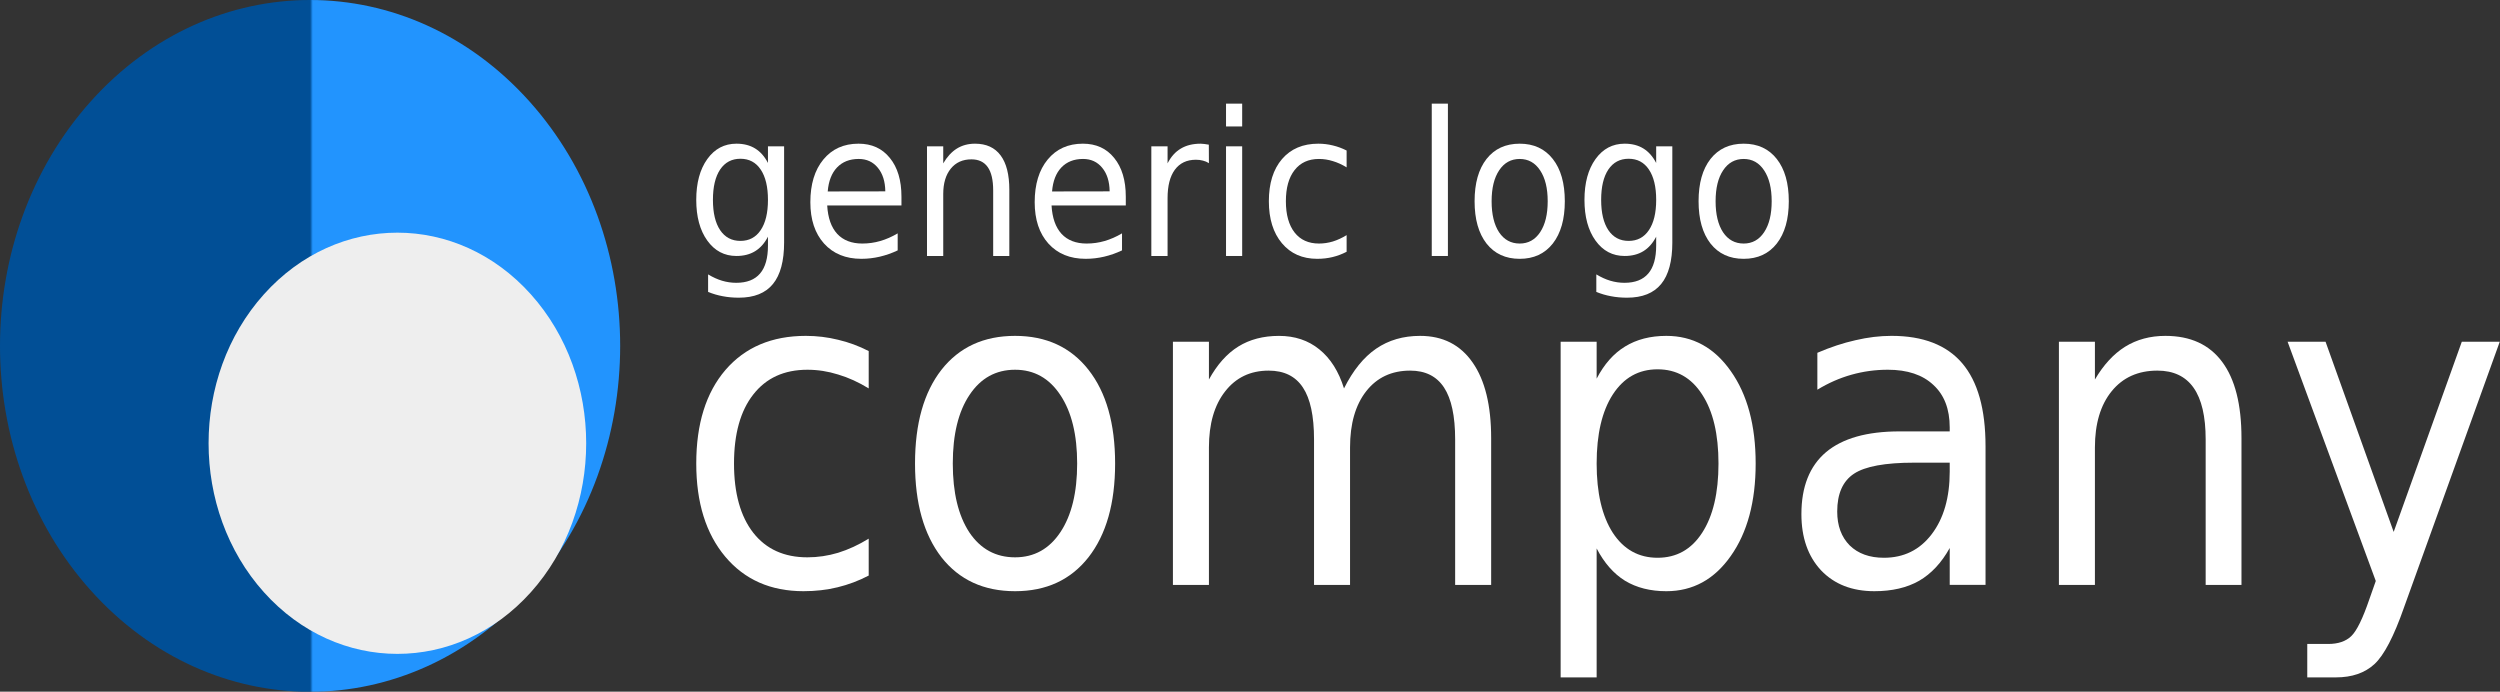 <?xml version="1.0" encoding="UTF-8"?>
<svg width="2671" height="739" xmlns="http://www.w3.org/2000/svg" xmlns:svg="http://www.w3.org/2000/svg" xmlns:xlink="http://www.w3.org/1999/xlink">
 <rect width="100%" height="100%" fill="#333333" stroke="none"/>
 <title>modified generic company logo</title>
 <defs>
  <linearGradient id="linearGradient5225">
   <stop offset="0" id="stop5227" stop-color="#2294fe"/>
   <stop offset="1" id="stop5229" stop-color="#014f96"/>
  </linearGradient>
  <linearGradient xlink:href="#linearGradient5225" id="linearGradient5311" x1="0.504" y1="0.024" x2="0.5" y2="0.024"/>
 </defs>
 <g>
  <title>Layer 1</title>
  <g id="layer1">
   <g id="g5286">
    <g id="text4703" fill="#ffffff">
     <path id="path5264" d="m928.121,375.082l0,39.898c-10.814,-6.649 -21.696,-11.598 -32.648,-14.846c-10.814,-3.402 -21.765,-5.103 -32.856,-5.103c-24.816,0 -44.085,8.815 -57.81,26.444c-13.725,17.475 -20.587,42.063 -20.587,73.765c0,31.702 6.862,56.368 20.587,73.997c13.725,17.475 32.995,26.212 57.81,26.212c11.091,0 22.042,-1.624 32.856,-4.871c10.952,-3.402 21.835,-8.428 32.648,-15.078l0,39.434c-10.675,5.567 -21.766,9.742 -33.272,12.526c-11.368,2.784 -23.499,4.175 -36.391,4.175c-35.074,0 -62.94,-12.294 -83.596,-36.882c-20.656,-24.588 -30.985,-57.759 -30.985,-99.513c0,-42.372 10.397,-75.698 31.193,-99.977c20.934,-24.279 49.561,-36.418 85.883,-36.418c11.784,0 23.29,1.392 34.52,4.175c11.229,2.629 22.112,6.65 32.648,12.062"/>
     <path id="path5266" d="m1084.5,395.031c-20.518,0 -36.738,8.969 -48.66,26.908c-11.923,17.784 -17.884,42.218 -17.884,73.301c0,31.083 5.892,55.594 17.676,73.533c11.922,17.784 28.212,26.676 48.868,26.676c20.379,0 36.53,-8.969 48.452,-26.908c11.922,-17.939 17.884,-42.372 17.884,-73.301c-0,-30.774 -5.961,-55.13 -17.884,-73.069c-11.923,-18.093 -28.073,-27.14 -48.452,-27.14m0,-36.186c33.272,0 59.404,12.062 78.397,36.186c18.992,24.125 28.489,57.527 28.489,100.209c-0,42.527 -9.497,75.93 -28.489,100.209c-18.993,24.124 -45.125,36.186 -78.397,36.186c-33.411,0 -59.613,-12.062 -78.605,-36.186c-18.854,-24.279 -28.281,-57.682 -28.281,-100.209c0,-42.681 9.427,-76.084 28.281,-100.209c18.993,-24.124 45.194,-36.186 78.605,-36.186"/>
     <path id="path5268" d="m1435.936,414.98c9.565,-19.176 21.003,-33.325 34.312,-42.45c13.309,-9.124 28.974,-13.686 46.997,-13.686c24.261,0 42.976,9.511 56.147,28.532c13.17,18.867 19.755,45.775 19.755,80.724l0,156.808l-38.471,0l0,-155.416c-0,-24.897 -3.951,-43.377 -11.853,-55.44c-7.902,-12.062 -19.964,-18.093 -36.183,-18.093c-19.825,0 -35.491,7.346 -46.997,22.037c-11.507,14.691 -17.26,34.718 -17.26,60.079l0,146.834l-38.471,0l0,-155.416c-0,-25.052 -3.951,-43.532 -11.853,-55.44c-7.902,-12.062 -20.102,-18.093 -36.599,-18.093c-19.548,0 -35.074,7.423 -46.581,22.269c-11.506,14.691 -17.26,34.64 -17.26,59.847l0,146.834l-38.471,0l0,-259.8l38.471,0l0,40.362c8.734,-15.928 19.201,-27.681 31.401,-35.259c12.2,-7.577 26.687,-11.366 43.462,-11.366c16.913,0 31.262,4.794 43.046,14.382c11.922,9.588 20.726,23.506 26.41,41.754"/>
     <path id="path5270" d="m1705.855,585.938l0,137.787l-38.471,0l0,-358.617l38.471,0l0,39.434c8.041,-15.464 18.161,-26.908 30.361,-34.331c12.338,-7.577 27.033,-11.366 44.085,-11.366c28.281,0 51.225,12.526 68.832,37.578c17.745,25.052 26.617,57.991 26.618,98.817c-0,40.826 -8.873,73.765 -26.618,98.817c-17.606,25.052 -40.55,37.578 -68.832,37.578c-17.052,0 -31.747,-3.711 -44.085,-11.134c-12.2,-7.578 -22.32,-19.098 -30.361,-34.563m130.177,-90.698c-0,-31.392 -5.823,-55.981 -17.468,-73.765c-11.507,-17.938 -27.38,-26.908 -47.621,-26.908c-20.241,0 -36.183,8.969 -47.829,26.908c-11.507,17.784 -17.26,42.372 -17.26,73.765c-0,31.393 5.753,56.058 17.26,73.997c11.645,17.784 27.588,26.676 47.829,26.676c20.24,0 36.114,-8.892 47.621,-26.676c11.645,-17.939 17.468,-42.604 17.468,-73.997"/>
     <path id="path5272" d="m2045.022,494.312c-30.915,0 -52.334,3.944 -64.257,11.83c-11.922,7.887 -17.884,21.341 -17.884,40.362c0,15.155 4.436,27.217 13.309,36.186c9.011,8.815 21.211,13.222 36.6,13.222c21.211,0 38.193,-8.351 50.948,-25.052c12.893,-16.856 19.339,-39.202 19.339,-67.038l0,-9.511l-38.055,0m76.318,-17.629l0,148.225l-38.263,0l0,-39.434c-8.734,15.774 -19.617,27.449 -32.648,35.027c-13.032,7.423 -28.975,11.134 -47.829,11.134c-23.845,0 -42.838,-7.423 -56.978,-22.269c-14.002,-15 -21.003,-35.027 -21.003,-60.079c0,-29.227 8.734,-51.264 26.202,-66.11c17.606,-14.846 43.808,-22.268 78.605,-22.269l53.651,0l0,-4.175c0,-19.639 -5.823,-34.794 -17.468,-45.465c-11.507,-10.825 -27.727,-16.237 -48.66,-16.238c-13.309,0 -26.271,1.779 -38.887,5.335c-12.616,3.557 -24.746,8.892 -36.391,16.006l0,-39.434c14.002,-6.031 27.588,-10.515 40.758,-13.454c13.17,-3.093 25.994,-4.639 38.471,-4.639c33.688,0 58.849,9.743 75.486,29.228c16.636,19.485 24.954,49.022 24.954,88.61"/>
     <path id="path5274" d="m2394.794,468.1l0,156.808l-38.263,0l0,-155.416c-0,-24.588 -4.298,-42.991 -12.893,-55.208c-8.596,-12.217 -21.488,-18.325 -38.679,-18.325c-20.657,0 -36.946,7.346 -48.868,22.037c-11.922,14.691 -17.884,34.718 -17.884,60.079l0,146.834l-38.471,0l0,-259.8l38.471,0l0,40.362c9.15,-15.619 19.894,-27.294 32.232,-35.027c12.477,-7.732 26.825,-11.598 43.046,-11.598c26.756,0 46.996,9.279 60.721,27.836c13.724,18.403 20.587,45.543 20.587,81.42"/>
     <path id="path5276" d="m2568.433,649.033c-10.813,30.929 -21.35,51.11 -31.609,60.543c-10.259,9.433 -23.984,14.15 -41.174,14.15l-30.569,0l0,-35.722l22.459,0c10.536,-0 18.716,-2.784 24.538,-8.351c5.823,-5.567 12.269,-18.712 19.339,-39.434l6.862,-19.485l-94.201,-255.625l40.55,0l72.783,203.201l72.783,-203.201l40.551,0l-102.312,283.925"/>
    </g>
    <g id="text4707" fill="#ffffff">
     <path id="path5241" d="m820.489,213.552c-0,-13.947 -2.594,-24.756 -7.783,-32.426c-5.126,-7.671 -12.347,-11.506 -21.662,-11.506c-9.252,0 -16.473,3.835 -21.661,11.506c-5.126,7.671 -7.689,18.48 -7.689,32.426c0,13.877 2.563,24.651 7.689,32.322c5.189,7.671 12.409,11.506 21.661,11.506c9.315,0 16.535,-3.835 21.662,-11.506c5.189,-7.671 7.783,-18.445 7.783,-32.322m17.254,45.397c0,19.944 -3.969,34.762 -11.909,44.456c-7.939,9.763 -20.099,14.644 -36.477,14.644c-6.064,-0 -11.784,-0.523 -17.16,-1.569c-5.377,-0.976 -10.596,-2.51 -15.66,-4.602l0,-18.724c5.064,3.068 10.065,5.335 15.004,6.799c4.939,1.464 9.971,2.197 15.098,2.197c11.315,-0 19.786,-3.312 25.412,-9.937c5.626,-6.555 8.439,-16.492 8.439,-29.811l0,-9.519c-3.563,6.904 -8.127,12.064 -13.691,15.481c-5.564,3.417 -12.222,5.125 -19.974,5.125c-12.878,0 -23.256,-5.474 -31.132,-16.422c-7.877,-10.948 -11.815,-25.453 -11.815,-43.514c0,-18.131 3.939,-32.67 11.815,-43.619c7.877,-10.948 18.254,-16.422 31.132,-16.422c7.752,0 14.41,1.709 19.974,5.125c5.564,3.417 10.127,8.577 13.691,15.481l0,-17.782l17.254,0l0,102.614"/>
     <path id="path5243" d="m963.117,210.1l0,9.414l-79.331,0c0.75,13.249 4.313,23.361 10.69,30.334c6.439,6.904 15.378,10.356 26.819,10.356c6.627,0 13.034,-0.907 19.223,-2.72c6.252,-1.813 12.441,-4.533 18.567,-8.159l0,18.201c-6.189,2.929 -12.534,5.16 -19.036,6.694c-6.502,1.534 -13.097,2.301 -19.786,2.301c-16.754,0 -30.038,-5.439 -39.853,-16.318c-9.752,-10.878 -14.629,-25.592 -14.629,-44.142c0,-19.177 4.626,-34.379 13.878,-45.606c9.315,-11.297 21.849,-16.945 37.603,-16.945c14.128,0 25.287,5.091 33.477,15.272c8.252,10.112 12.378,23.884 12.378,41.317m-17.254,-5.648c-0.125,-10.53 -2.782,-18.933 -7.971,-25.209c-5.127,-6.276 -11.941,-9.414 -20.443,-9.414c-9.627,0 -17.348,3.033 -23.162,9.1c-5.752,6.067 -9.065,14.609 -9.94,25.627l61.515,-0.105"/>
     <path id="path5245" d="m1078.363,202.778l0,70.71l-17.254,0l0,-70.083c-0,-11.088 -1.938,-19.386 -5.814,-24.895c-3.876,-5.509 -9.69,-8.263 -17.442,-8.264c-9.315,0 -16.66,3.312 -22.036,9.937c-5.376,6.625 -8.065,15.655 -8.064,27.092l0,66.213l-17.348,0l0,-117.153l17.348,0l0,18.201c4.126,-7.043 8.971,-12.308 14.535,-15.795c5.626,-3.487 12.096,-5.23 19.411,-5.23c12.065,0 21.192,4.184 27.382,12.552c6.189,8.298 9.283,20.537 9.284,36.715"/>
     <path id="path5247" d="m1202.799,210.1l0,9.414l-79.331,0c0.75,13.249 4.313,23.361 10.69,30.334c6.439,6.904 15.379,10.356 26.819,10.356c6.627,0 13.034,-0.907 19.223,-2.72c6.252,-1.813 12.441,-4.533 18.567,-8.159l0,18.201c-6.189,2.929 -12.534,5.16 -19.036,6.694c-6.502,1.534 -13.097,2.301 -19.786,2.301c-16.754,0 -30.038,-5.439 -39.853,-16.318c-9.752,-10.878 -14.629,-25.592 -14.629,-44.142c0,-19.177 4.626,-34.379 13.878,-45.606c9.315,-11.297 21.849,-16.945 37.603,-16.945c14.128,0 25.287,5.091 33.477,15.272c8.252,10.112 12.378,23.884 12.378,41.317m-17.254,-5.648c-0.125,-10.53 -2.782,-18.933 -7.971,-25.209c-5.126,-6.276 -11.94,-9.414 -20.442,-9.414c-9.627,0 -17.348,3.033 -23.162,9.1c-5.752,6.067 -9.065,14.609 -9.94,25.627l61.515,-0.105"/>
     <path id="path5249" d="m1291.601,174.327c-1.938,-1.255 -4.064,-2.162 -6.377,-2.72c-2.25,-0.627 -4.751,-0.941 -7.502,-0.941c-9.752,0 -17.254,3.557 -22.505,10.669c-5.189,7.043 -7.783,17.19 -7.783,30.439l0,61.715l-17.348,0l0,-117.153l17.348,0l0,18.201c3.626,-7.113 8.346,-12.378 14.16,-15.795c5.814,-3.487 12.878,-5.23 21.193,-5.23c1.188,0 2.501,0.105 3.938,0.314c1.438,0.14 3.032,0.384 4.783,0.732l0.094,19.77"/>
     <path id="path5251" d="m1309.887,156.335l17.254,0l0,117.153l-17.254,0l0,-117.153m0,-45.606l17.254,0l0,24.372l-17.254,0l0,-24.372"/>
     <path id="path5253" d="m1438.73,160.833l0,17.991c-4.876,-2.998 -9.784,-5.23 -14.722,-6.694c-4.876,-1.534 -9.815,-2.301 -14.816,-2.301c-11.19,0 -19.88,3.975 -26.068,11.925c-6.189,7.88 -9.284,18.968 -9.284,33.263c0,14.296 3.095,25.418 9.284,33.368c6.189,7.88 14.878,11.82 26.068,11.82c5.001,0 9.94,-0.732 14.816,-2.197c4.939,-1.534 9.846,-3.801 14.722,-6.799l0,17.782c-4.814,2.51 -9.815,4.393 -15.004,5.648c-5.126,1.255 -10.596,1.883 -16.41,1.883c-15.816,0 -28.382,-5.544 -37.696,-16.632c-9.315,-11.088 -13.972,-26.046 -13.972,-44.874c0,-19.107 4.689,-34.135 14.066,-45.083c9.44,-10.948 22.349,-16.422 38.728,-16.422c5.314,0 10.502,0.628 15.566,1.883c5.064,1.186 9.971,2.999 14.722,5.439"/>
     <path id="path5255" d="m1529.689,110.729l17.254,0l0,162.759l-17.254,0l0,-162.759"/>
     <path id="path5257" d="m1623.649,169.829c-9.252,0 -16.566,4.045 -21.943,12.134c-5.376,8.019 -8.065,19.037 -8.065,33.054c0,14.017 2.657,25.069 7.971,33.159c5.376,8.019 12.722,12.029 22.036,12.029c9.19,0 16.473,-4.045 21.849,-12.134c5.376,-8.089 8.064,-19.107 8.064,-33.054c0,-13.877 -2.688,-24.86 -8.064,-32.949c-5.376,-8.159 -12.659,-12.238 -21.849,-12.238m0,-16.318c15.004,0 26.788,5.439 35.352,16.318c8.564,10.879 12.847,25.941 12.847,45.188c0,19.177 -4.282,34.239 -12.847,45.188c-8.565,10.879 -20.349,16.318 -35.352,16.318c-15.066,0 -26.881,-5.439 -35.446,-16.318c-8.502,-10.948 -12.753,-26.011 -12.753,-45.188c0,-19.247 4.251,-34.309 12.753,-45.188c8.564,-10.878 20.38,-16.318 35.446,-16.318"/>
     <path id="path5259" d="m1769.465,213.552c-0,-13.947 -2.595,-24.756 -7.783,-32.426c-5.126,-7.671 -12.347,-11.506 -21.661,-11.506c-9.252,0 -16.473,3.835 -21.661,11.506c-5.126,7.671 -7.689,18.48 -7.689,32.426c-0,13.877 2.563,24.651 7.689,32.322c5.189,7.671 12.409,11.506 21.661,11.506c9.315,0 16.535,-3.835 21.661,-11.506c5.189,-7.671 7.783,-18.445 7.783,-32.322m17.254,45.397c-0,19.944 -3.97,34.762 -11.909,44.456c-7.94,9.763 -20.099,14.644 -36.478,14.644c-6.064,-0 -11.784,-0.523 -17.16,-1.569c-5.376,-0.976 -10.597,-2.51 -15.66,-4.602l0,-18.724c5.064,3.068 10.065,5.335 15.004,6.799c4.939,1.464 9.971,2.197 15.097,2.197c11.315,-0 19.786,-3.312 25.412,-9.937c5.626,-6.555 8.439,-16.492 8.44,-29.811l0,-9.519c-3.564,6.904 -8.127,12.064 -13.691,15.481c-5.564,3.417 -12.222,5.125 -19.974,5.125c-12.878,0 -23.255,-5.474 -31.132,-16.422c-7.877,-10.948 -11.815,-25.453 -11.815,-43.514c0,-18.131 3.939,-32.67 11.815,-43.619c7.877,-10.948 18.254,-16.422 31.132,-16.422c7.752,0 14.41,1.709 19.974,5.125c5.564,3.417 10.127,8.577 13.691,15.481l0,-17.782l17.254,0l0,102.614"/>
     <path id="path5261" d="m1862.956,169.829c-9.252,0 -16.566,4.045 -21.943,12.134c-5.377,8.019 -8.065,19.037 -8.065,33.054c0,14.017 2.657,25.069 7.971,33.159c5.376,8.019 12.722,12.029 22.037,12.029c9.19,0 16.472,-4.045 21.849,-12.134c5.376,-8.089 8.064,-19.107 8.064,-33.054c0,-13.877 -2.688,-24.86 -8.064,-32.949c-5.377,-8.159 -12.659,-12.238 -21.849,-12.238m0,-16.318c15.003,0 26.788,5.439 35.352,16.318c8.564,10.879 12.847,25.941 12.847,45.188c-0,19.177 -4.283,34.239 -12.847,45.188c-8.565,10.879 -20.349,16.318 -35.352,16.318c-15.066,0 -26.881,-5.439 -35.446,-16.318c-8.502,-10.948 -12.753,-26.011 -12.753,-45.188c0,-19.247 4.251,-34.309 12.753,-45.188c8.565,-10.878 20.38,-16.318 35.446,-16.318"/>
    </g>
    <g id="g5278">
     <path id="path4711" d="m565.561,108.241c129.38,144.321 129.38,378.311 0,522.632c-129.38,144.321 -339.146,144.321 -468.526,-0c-129.38,-144.321 -129.38,-378.311 0,-522.632c129.38,-144.321 339.146,-144.321 468.526,-0z" fill="url(#linearGradient5311)"/>
     <path d="m567.201,314.487c78.776,87.873 78.776,230.343 0,318.215c-78.775,87.873 -206.496,87.873 -285.272,0c-78.776,-87.873 -78.776,-230.343 0,-318.215c78.776,-87.873 206.496,-87.873 285.272,-0z" id="path4713" fill="#eeeeee"/>
    </g>
   </g>
  </g>
 </g>
</svg>